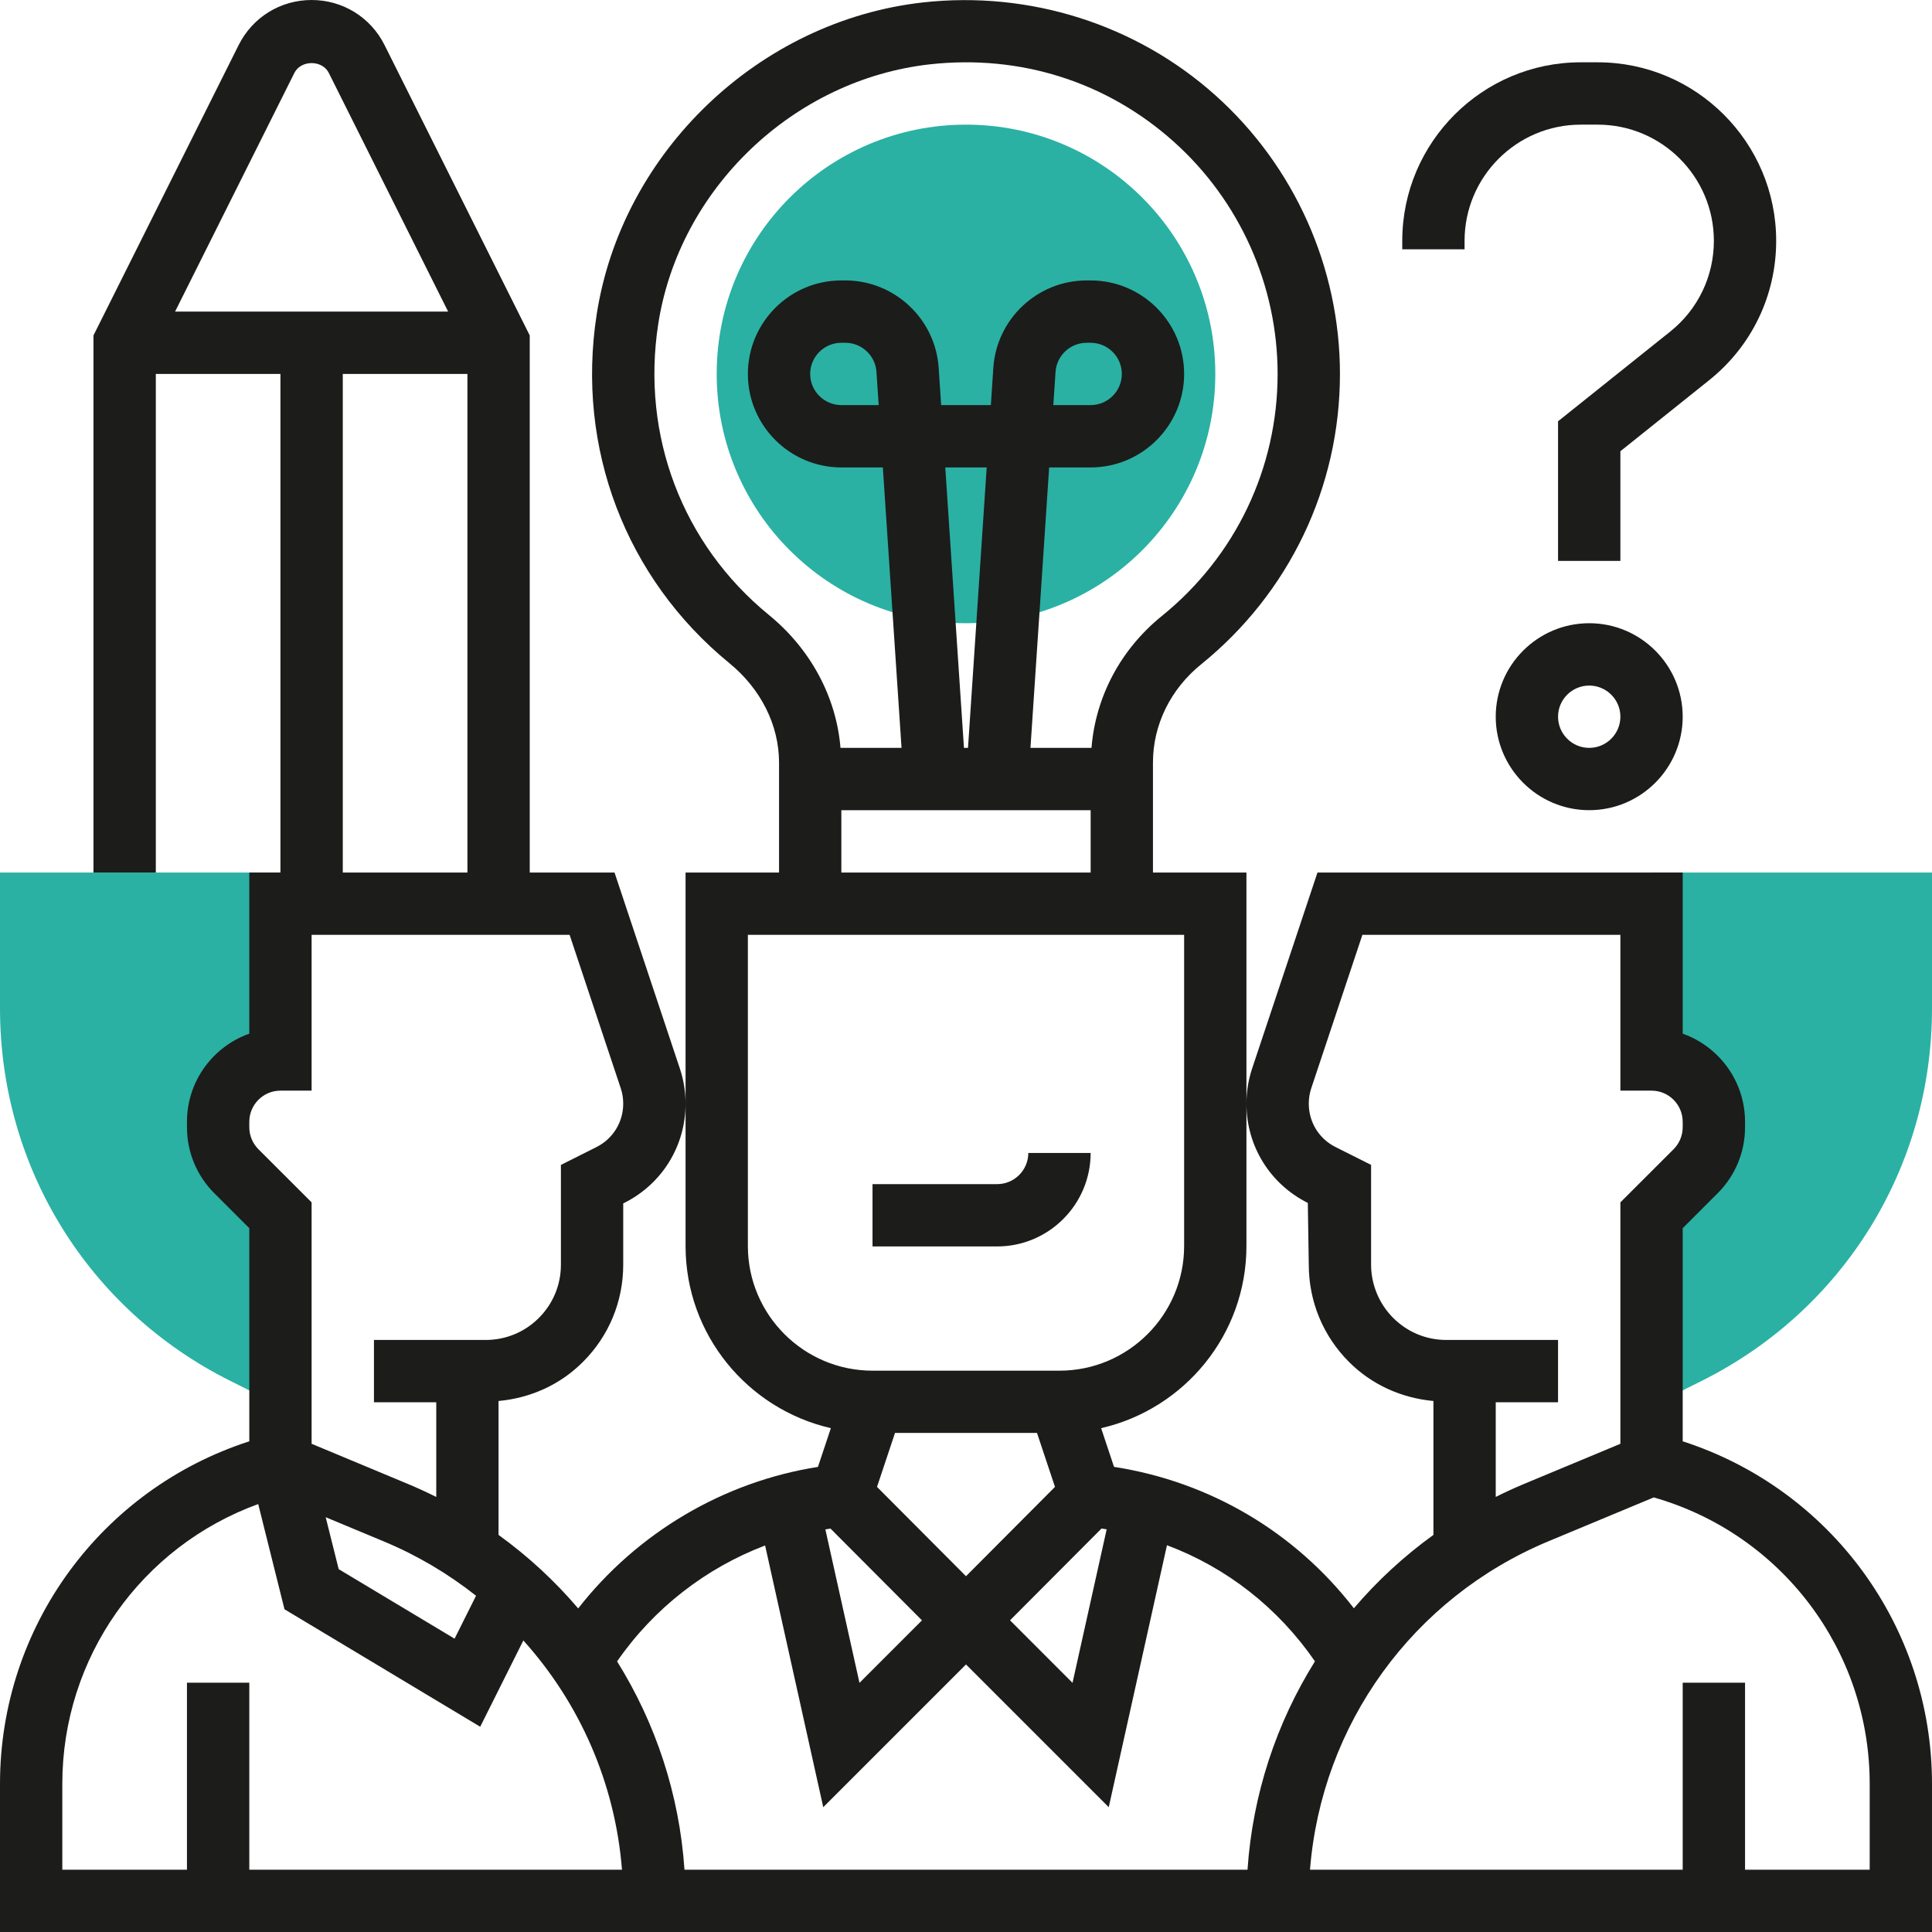 <svg width="52" height="52" viewBox="0 0 52 52" fill="none" xmlns="http://www.w3.org/2000/svg">
<path d="M0 27.142C0 31.414 2.374 35.254 6.195 37.165L7.548 37.842V32.71L6.362 31.524C6.048 31.209 5.871 30.782 5.871 30.338V30.194C5.871 29.267 6.622 28.516 7.548 28.516V26.839V24.323V23.484H0V27.142Z" fill="#2AB1A3"/>
<path d="M44.452 23.484V24.323V26.839V28.516C45.378 28.516 46.129 29.267 46.129 30.194V30.338C46.129 30.782 45.952 31.209 45.638 31.524L44.452 32.71V37.842L45.805 37.165C49.626 35.254 52 31.414 52 27.142V23.484H44.452Z" fill="#2AB1A3"/>
<path d="M26 16.774C29.706 16.774 32.71 13.77 32.71 10.064C32.71 6.359 29.706 3.355 26 3.355C22.294 3.355 19.29 6.359 19.29 10.064C19.29 13.77 22.294 16.774 26 16.774Z" fill="#2AB1A3"/>
<path d="M29.355 31.032H27.677C27.677 31.494 27.301 31.871 26.839 31.871H23.484V33.548H26.839C28.226 33.548 29.355 32.419 29.355 31.032Z" fill="#1C1C1B"/>
<path d="M45.29 38.793V33.057L46.23 32.117C46.706 31.642 46.968 31.01 46.968 30.337V30.194C46.968 29.1 46.267 28.167 45.29 27.821V23.484H35.46L33.701 28.759C33.6 29.065 33.548 29.383 33.548 29.704C33.548 30.843 34.181 31.868 35.2 32.377L35.226 34.04C35.226 35.029 35.611 35.959 36.31 36.658C36.926 37.274 37.724 37.629 38.581 37.708V41.312C37.785 41.887 37.067 42.55 36.44 43.287C34.851 41.234 32.565 39.881 29.984 39.481L29.637 38.439C31.873 37.927 33.548 35.926 33.548 33.537V29.704V23.484H31.032V20.523C31.032 19.511 31.504 18.548 32.327 17.882C34.702 15.961 36.065 13.111 36.065 10.065C36.065 7.205 34.842 4.469 32.708 2.561C30.577 0.655 27.713 -0.252 24.844 0.065C20.428 0.558 16.734 4.092 16.059 8.469C15.504 12.06 16.84 15.566 19.63 17.848C20.48 18.543 20.968 19.518 20.968 20.526V23.484H18.452V29.704V33.537C18.452 35.926 20.127 37.927 22.363 38.439L22.015 39.482C19.463 39.883 17.146 41.262 15.562 43.291C14.935 42.553 14.216 41.889 13.418 41.312V37.708C14.275 37.629 15.073 37.274 15.689 36.657C16.389 35.959 16.774 35.029 16.774 34.04V32.389L16.8 32.377C17.819 31.868 18.452 30.843 18.452 29.704C18.452 29.383 18.4 29.065 18.298 28.759L16.54 23.484H14.258V9.028L10.351 1.214C9.977 0.465 9.225 0 8.387 0C7.549 0 6.797 0.465 6.423 1.214L2.516 9.028V23.484H4.194V10.065H7.548V23.484H6.71V27.821C5.733 28.167 5.032 29.1 5.032 30.194V30.337C5.032 31.009 5.294 31.641 5.769 32.117L6.71 33.057V38.793C2.729 40.079 0 43.777 0 48.013V52H52V48.013C52 43.778 49.271 40.079 45.29 38.793ZM40.258 37.742H41.935V36.065H38.928H38.927C38.387 36.065 37.88 35.854 37.497 35.471C37.12 35.095 36.903 34.573 36.903 34.04V31.353L35.95 30.875C35.503 30.653 35.226 30.204 35.226 29.704C35.226 29.563 35.248 29.423 35.293 29.289L36.669 25.161H43.613V29.355H44.452C44.914 29.355 45.29 29.731 45.29 30.194V30.337C45.29 30.561 45.203 30.772 45.045 30.931L43.613 32.362V38.86L41.032 39.935C40.769 40.045 40.511 40.163 40.258 40.29V37.742ZM26 42.424L23.605 40.02L24.089 38.568H27.911L28.395 40.02L26 42.424ZM22.353 41.142L24.815 43.612L23.133 45.294L22.215 41.164C22.261 41.156 22.307 41.149 22.353 41.142ZM29.648 41.14C29.694 41.147 29.74 41.155 29.786 41.162L28.867 45.294L27.185 43.611L29.648 41.14ZM20.692 16.549C18.366 14.647 17.254 11.722 17.716 8.724C18.278 5.083 21.354 2.142 25.03 1.731C27.458 1.463 29.787 2.199 31.589 3.811C33.367 5.402 34.387 7.681 34.387 10.065C34.387 12.602 33.252 14.977 31.273 16.578C30.16 17.478 29.487 18.756 29.378 20.129H27.735L28.238 12.581H29.355C30.742 12.581 31.871 11.452 31.871 10.065C31.871 8.677 30.742 7.548 29.355 7.548H29.247C27.927 7.548 26.824 8.58 26.736 9.898L26.669 10.903H25.331L25.264 9.897C25.175 8.58 24.073 7.548 22.753 7.548H22.645C21.258 7.548 20.129 8.677 20.129 10.065C20.129 11.452 21.258 12.581 22.645 12.581H23.762L24.265 20.129H22.622C22.509 18.763 21.824 17.474 20.692 16.549ZM25.945 20.129L25.442 12.581H26.557L26.054 20.129H25.945ZM28.35 10.903L28.41 10.009C28.439 9.57 28.807 9.226 29.247 9.226H29.355C29.817 9.226 30.194 9.602 30.194 10.065C30.194 10.527 29.817 10.903 29.355 10.903H28.35ZM23.65 10.903H22.645C22.183 10.903 21.806 10.527 21.806 10.065C21.806 9.602 22.183 9.226 22.645 9.226H22.753C23.193 9.226 23.561 9.57 23.59 10.009L23.65 10.903ZM22.645 21.806H29.355V23.484H22.645V21.806ZM20.129 33.537V25.161H31.871V33.537C31.871 35.387 30.366 36.892 28.516 36.892H23.484C21.634 36.892 20.129 35.386 20.129 33.537ZM12.813 42.95L12.235 44.105L9.116 42.234L8.766 40.836L10.322 41.484C11.232 41.862 12.066 42.359 12.813 42.95ZM7.923 1.963C8.1 1.61 8.674 1.61 8.85 1.963L12.062 8.387H4.712L7.923 1.963ZM9.226 10.065H12.581V23.484H9.226V10.065ZM6.71 30.194C6.71 29.731 7.086 29.355 7.548 29.355H8.387V25.161H15.331L16.707 29.289C16.752 29.423 16.774 29.562 16.774 29.704C16.774 30.204 16.497 30.653 16.049 30.876L15.097 31.354V34.041C15.097 34.582 14.886 35.09 14.503 35.473C14.121 35.855 13.613 36.065 13.073 36.065H13.072H10.065V37.742H11.742V40.291C11.489 40.164 11.231 40.046 10.968 39.936L8.387 38.86V32.362L6.955 30.931C6.797 30.772 6.71 30.561 6.71 30.337V30.194ZM6.71 50.323V45.29H5.032V50.323H1.677V48.013C1.677 44.609 3.808 41.624 6.95 40.482L7.657 43.314L12.925 46.475L14.086 44.153C15.602 45.837 16.556 47.991 16.741 50.323H6.71ZM18.423 50.323C18.285 48.295 17.647 46.379 16.609 44.717C17.594 43.292 18.991 42.206 20.593 41.597L22.158 48.641L26 44.799L29.842 48.641L31.409 41.59C33.014 42.191 34.396 43.27 35.392 44.715C34.353 46.377 33.715 48.295 33.577 50.323H18.423ZM50.323 50.323H46.968V45.29H45.29V50.323H35.259C35.568 46.421 38.019 43.008 41.678 41.483L44.511 40.303C47.947 41.285 50.323 44.417 50.323 48.013V50.323H50.323Z" fill="#1C1C1B"/>
<path d="M40.258 19.29C40.258 20.677 41.387 21.806 42.774 21.806C44.161 21.806 45.29 20.677 45.29 19.29C45.29 17.903 44.161 16.774 42.774 16.774C41.387 16.774 40.258 17.903 40.258 19.29ZM43.613 19.29C43.613 19.752 43.236 20.129 42.774 20.129C42.312 20.129 41.935 19.752 41.935 19.29C41.935 18.828 42.312 18.452 42.774 18.452C43.236 18.452 43.613 18.828 43.613 19.29Z" fill="#1C1C1B"/>
<path d="M39.419 6.482C39.419 4.757 40.822 3.355 42.546 3.355H43.003C44.727 3.355 46.129 4.757 46.129 6.482C46.129 7.437 45.701 8.327 44.956 8.923L41.935 11.339V15.097H43.613V12.145L46.003 10.232C47.149 9.316 47.806 7.949 47.806 6.482C47.806 3.832 45.652 1.677 43.002 1.677H42.545C39.897 1.677 37.742 3.832 37.742 6.482V6.71H39.419V6.482Z" fill="#1C1C1B"/>
</svg>
